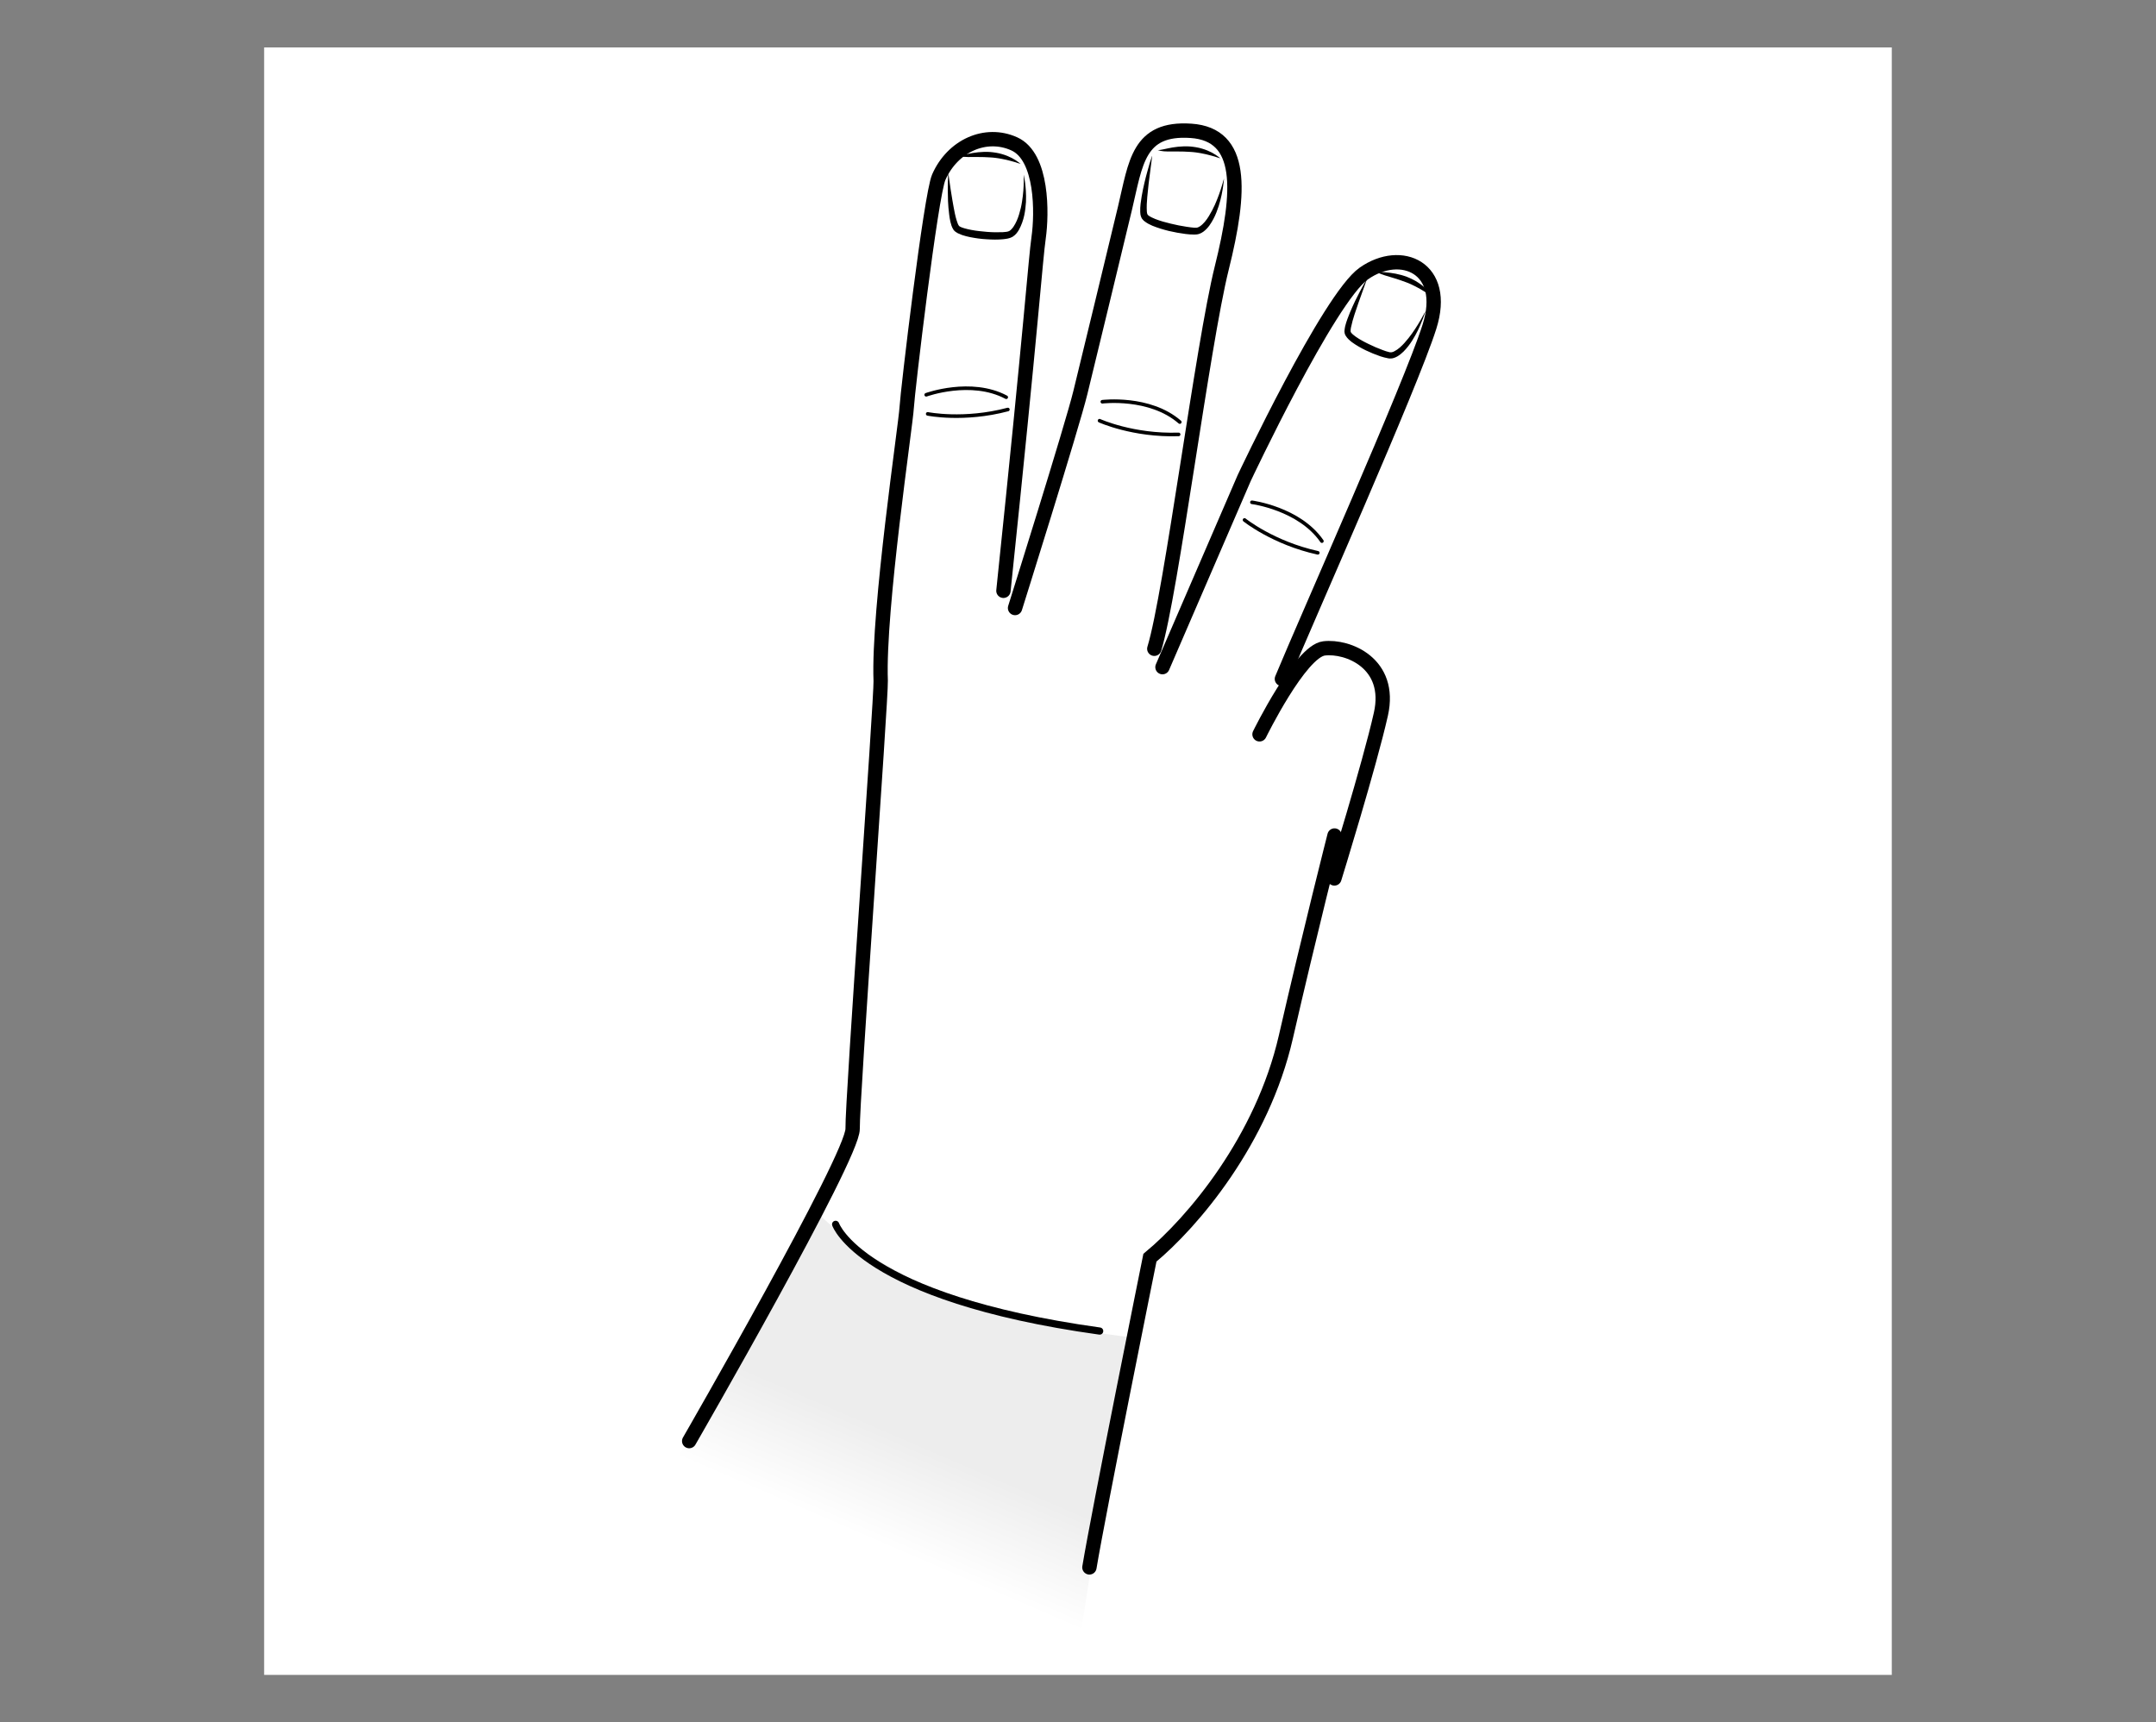 <?xml version="1.0" encoding="UTF-8"?>
<svg id="Lager_1" data-name="Lager 1" xmlns="http://www.w3.org/2000/svg" xmlns:xlink="http://www.w3.org/1999/xlink" viewBox="0 0 300.38 240">
  <rect x="0" y="0" width="300.38" height="240" fill="#808080" stroke="none"/>
  <defs>
    <style>
      .cls-1 {
        fill: #fff;
      }

      .cls-2, .cls-3, .cls-4 {
        fill: none;
        stroke: #000;
        stroke-linecap: round;
      }

      .cls-3 {
        stroke-width: .5px;
      }

      .cls-4 {
        stroke-width: 2px;
      }

      .cls-5 {
        fill: url(#linear-gradient);
      }
    </style>
    <linearGradient id="linear-gradient" x1="26.28" y1="1223.82" x2="34.74" y2="1211.26" gradientTransform="translate(-128.86 -982.96) rotate(-10.61)" gradientUnits="userSpaceOnUse">
      <stop offset="0" stop-color="#fff"/>
      <stop offset="1" stop-color="#ededed"/>
    </linearGradient>
  </defs>
  <rect class="cls-1" x="36.8" y="6.61" width="226.77" height="226.77"/>
  <g id="Färg">
    <polygon class="cls-5" points="150.55 227.86 155.19 197.49 157.97 186.4 147.16 184.96 130.33 180.12 119.45 174.01 113.66 168.85 92.09 207.32 150.55 227.86"/>
  </g>
  <path d="m132.13,24.21s.06.38.15,1.03c.08.66.24,1.6.42,2.71.1.56.2,1.16.33,1.78.07.31.14.63.24.94.09.3.21.64.33.79l.02.02s.02.02.02.02c.04.03.07.06.08.06l.16.08c.13.06.29.11.45.16.32.09.66.18,1.02.24.71.14,1.44.2,2.18.27.74.06,1.48.07,2.18.04.35-.02.7-.05.9-.16.18-.09.42-.35.59-.6.36-.53.61-1.15.79-1.75.18-.6.32-1.19.4-1.74.18-1.1.23-2.05.24-2.71.01-.66,0-1.04,0-1.04,0,0,.08.37.18,1.03.08.66.18,1.62.13,2.78-.08,1.15-.24,2.53-1,3.9-.21.34-.44.67-.89.95-.45.24-.86.27-1.25.32-.79.08-1.56.06-2.34.01-.78-.04-1.54-.15-2.31-.3-.38-.08-.76-.17-1.13-.3-.19-.07-.38-.15-.57-.24-.1-.06-.18-.1-.31-.19-.07-.05-.1-.08-.13-.11l-.08-.08-.07-.08c-.29-.44-.35-.78-.45-1.14-.08-.35-.13-.69-.17-1.02-.09-.66-.13-1.28-.16-1.85-.09-2.29.03-3.81.03-3.81Z"/>
  <path d="m160.52,21.76s-.19,1.54-.49,3.84c-.06.57-.13,1.19-.19,1.85-.06.65-.1,1.36-.06,2.01.04.37.07.46.29.61.24.17.57.31.9.45.67.26,1.4.47,2.14.64.73.18,1.48.33,2.22.44.37.05.73.11,1.07.13.16.01.35,0,.41-.02.11-.03.24-.09.36-.17.5-.33.92-.88,1.25-1.42.33-.54.62-1.09.85-1.61.46-1.05.77-1.96.96-2.61.19-.65.3-1.02.3-1.02,0,0-.02.39-.12,1.07-.1.67-.26,1.64-.62,2.77-.19.56-.4,1.17-.73,1.78-.33.61-.71,1.26-1.4,1.78-.18.13-.37.24-.62.32-.29.08-.48.08-.69.08-.41,0-.79-.03-1.18-.08-.78-.1-1.55-.24-2.32-.42-.77-.19-1.53-.42-2.28-.72-.37-.16-.74-.34-1.1-.62-.1-.08-.17-.13-.28-.27-.14-.18-.1-.11-.21-.36-.1-.27-.11-.48-.12-.68-.03-.8.1-1.49.2-2.17.11-.67.25-1.28.38-1.86.26-1.14.55-2.07.73-2.73.2-.65.33-1.02.33-1.02Z"/>
  <path d="m190.5,38.74s-.49,1.37-1.22,3.41c-.34,1.02-.8,2.22-1.06,3.49-.03.15-.05.31-.05.44,0,.05.01.15,0,.11.01.04.03.09.04.11.01,0,.01.01.02.03.13.19.4.4.66.59.54.38,1.17.72,1.8,1.02.63.31,1.29.6,1.93.83.32.12.65.24.95.3l.1.02s.07,0,.1,0c.04,0,.07,0,.14-.01.12-.02.25-.07.37-.14.52-.26.99-.71,1.39-1.15.4-.45.76-.9,1.07-1.34.62-.88,1.08-1.65,1.38-2.21.31-.56.48-.88.48-.88,0,0-.1.35-.32.95-.23.59-.56,1.45-1.1,2.42-.27.48-.58,1-.98,1.51-.4.5-.85,1.03-1.53,1.43-.17.1-.36.18-.58.24-.1.03-.24.04-.37.04-.06,0-.05,0-.16,0l-.15-.02c-.39-.07-.74-.17-1.09-.28-.7-.24-1.38-.52-2.05-.84-.67-.33-1.32-.69-1.93-1.14-.3-.24-.6-.48-.85-.88-.03-.06-.07-.13-.1-.2-.02-.06-.03-.09-.04-.13-.05-.21-.04-.29-.03-.41.02-.21.05-.4.09-.58.17-.7.43-1.32.66-1.9.24-.58.49-1.12.72-1.61.96-1.96,1.71-3.21,1.71-3.21Z"/>
  <path class="cls-3" d="m153.58,55.98s6.59-.82,10.79,2.83"/>
  <path class="cls-3" d="m153.19,58.62s4.66,2.12,11.02,1.91"/>
  <path class="cls-3" d="m174.42,69.99s6.59.85,9.75,5.41"/>
  <path class="cls-3" d="m173.39,72.45s3.99,3.21,10.21,4.58"/>
  <path class="cls-3" d="m129.04,55.01s6.24-2.27,11.15.34"/>
  <path class="cls-3" d="m129.25,57.67s5.02,1.02,11.17-.61"/>
  <path d="m161.3,20.92s.15,0,.39-.04c.23-.02.58-.12.99-.2.82-.18,1.96-.35,3.12-.27.57.05,1.15.14,1.67.3.52.15.99.35,1.37.55.38.2.68.41.88.56.2.15.31.24.31.24,0,0-.14-.03-.38-.11-.23-.09-.57-.18-.97-.29-.4-.11-.86-.22-1.36-.31-.25-.06-.51-.07-.77-.12-.26-.03-.53-.06-.8-.07-1.08-.08-2.18-.04-3.02-.05-.43,0-.78-.04-1.04-.09-.25-.05-.38-.11-.38-.11Z"/>
  <path d="m191.61,37.77s.14.04.38.07c.23.05.59.05,1,.1.84.07,1.98.23,3.06.65.54.22,1.06.47,1.51.77.46.29.85.62,1.15.92.31.3.53.59.68.79.15.2.23.32.23.32,0,0-.12-.07-.33-.22-.19-.15-.49-.33-.84-.55-.35-.22-.76-.46-1.21-.69-.22-.13-.47-.21-.7-.34-.24-.11-.49-.21-.75-.3-1.01-.39-2.07-.67-2.88-.93-.41-.13-.74-.27-.97-.38-.22-.11-.33-.21-.33-.21Z"/>
  <path d="m133.46,21.69s.15,0,.39-.04c.23-.02.58-.12.99-.2.82-.18,1.96-.35,3.12-.27.57.05,1.15.14,1.67.3.52.15.99.35,1.37.55.39.2.68.41.88.56.2.15.31.24.31.24,0,0-.14-.03-.38-.11-.23-.09-.57-.18-.97-.29-.4-.11-.86-.22-1.36-.31-.25-.06-.51-.07-.77-.12-.26-.03-.53-.06-.8-.07-1.08-.08-2.18-.04-3.02-.05-.43,0-.78-.04-1.04-.09-.25-.05-.38-.11-.38-.11Z"/>
  <path class="cls-4" d="m96.02,200.8s22.84-39.63,22.77-43.51c-.07-3.88,4-60.12,3.91-62.42-.38-9.88,3.51-35.83,3.62-38.06.12-2.23,3.36-29.57,4.47-32.12,1.91-4.36,6.51-6.45,10.51-4.65s3.87,9.78,3.41,13.03-.97,11.59-4.91,49.25"/>
  <path class="cls-4" d="m141.42,84.72s7.96-25.32,9.1-30.02,4.72-19.41,6.22-25.71,1.83-11.26,9.19-10.76,6.97,8.36,4.29,19.11-7.04,45.36-9.4,53.06"/>
  <path class="cls-4" d="m161.96,92.96l11.39-26.36s11.8-25.07,16.66-28.49c5.19-3.65,11.76-.82,9.14,7.43-2.62,8.25-16.99,40.47-20.55,49.06"/>
  <path class="cls-4" d="m175.48,102.32s5.67-11.56,8.98-11.97,9.52,2.07,7.93,9.16-6.48,22.89-6.48,22.89"/>
  <path class="cls-4" d="m185.93,116.42s-3.48,13.67-6.78,28.07c-3.3,14.4-12.95,25.79-18.94,30.76,0,0-7.16,35.48-8.43,43.15"/>
  <path class="cls-2" d="m116.42,170.6s3.54,10.24,36.79,14.87"/>
</svg>